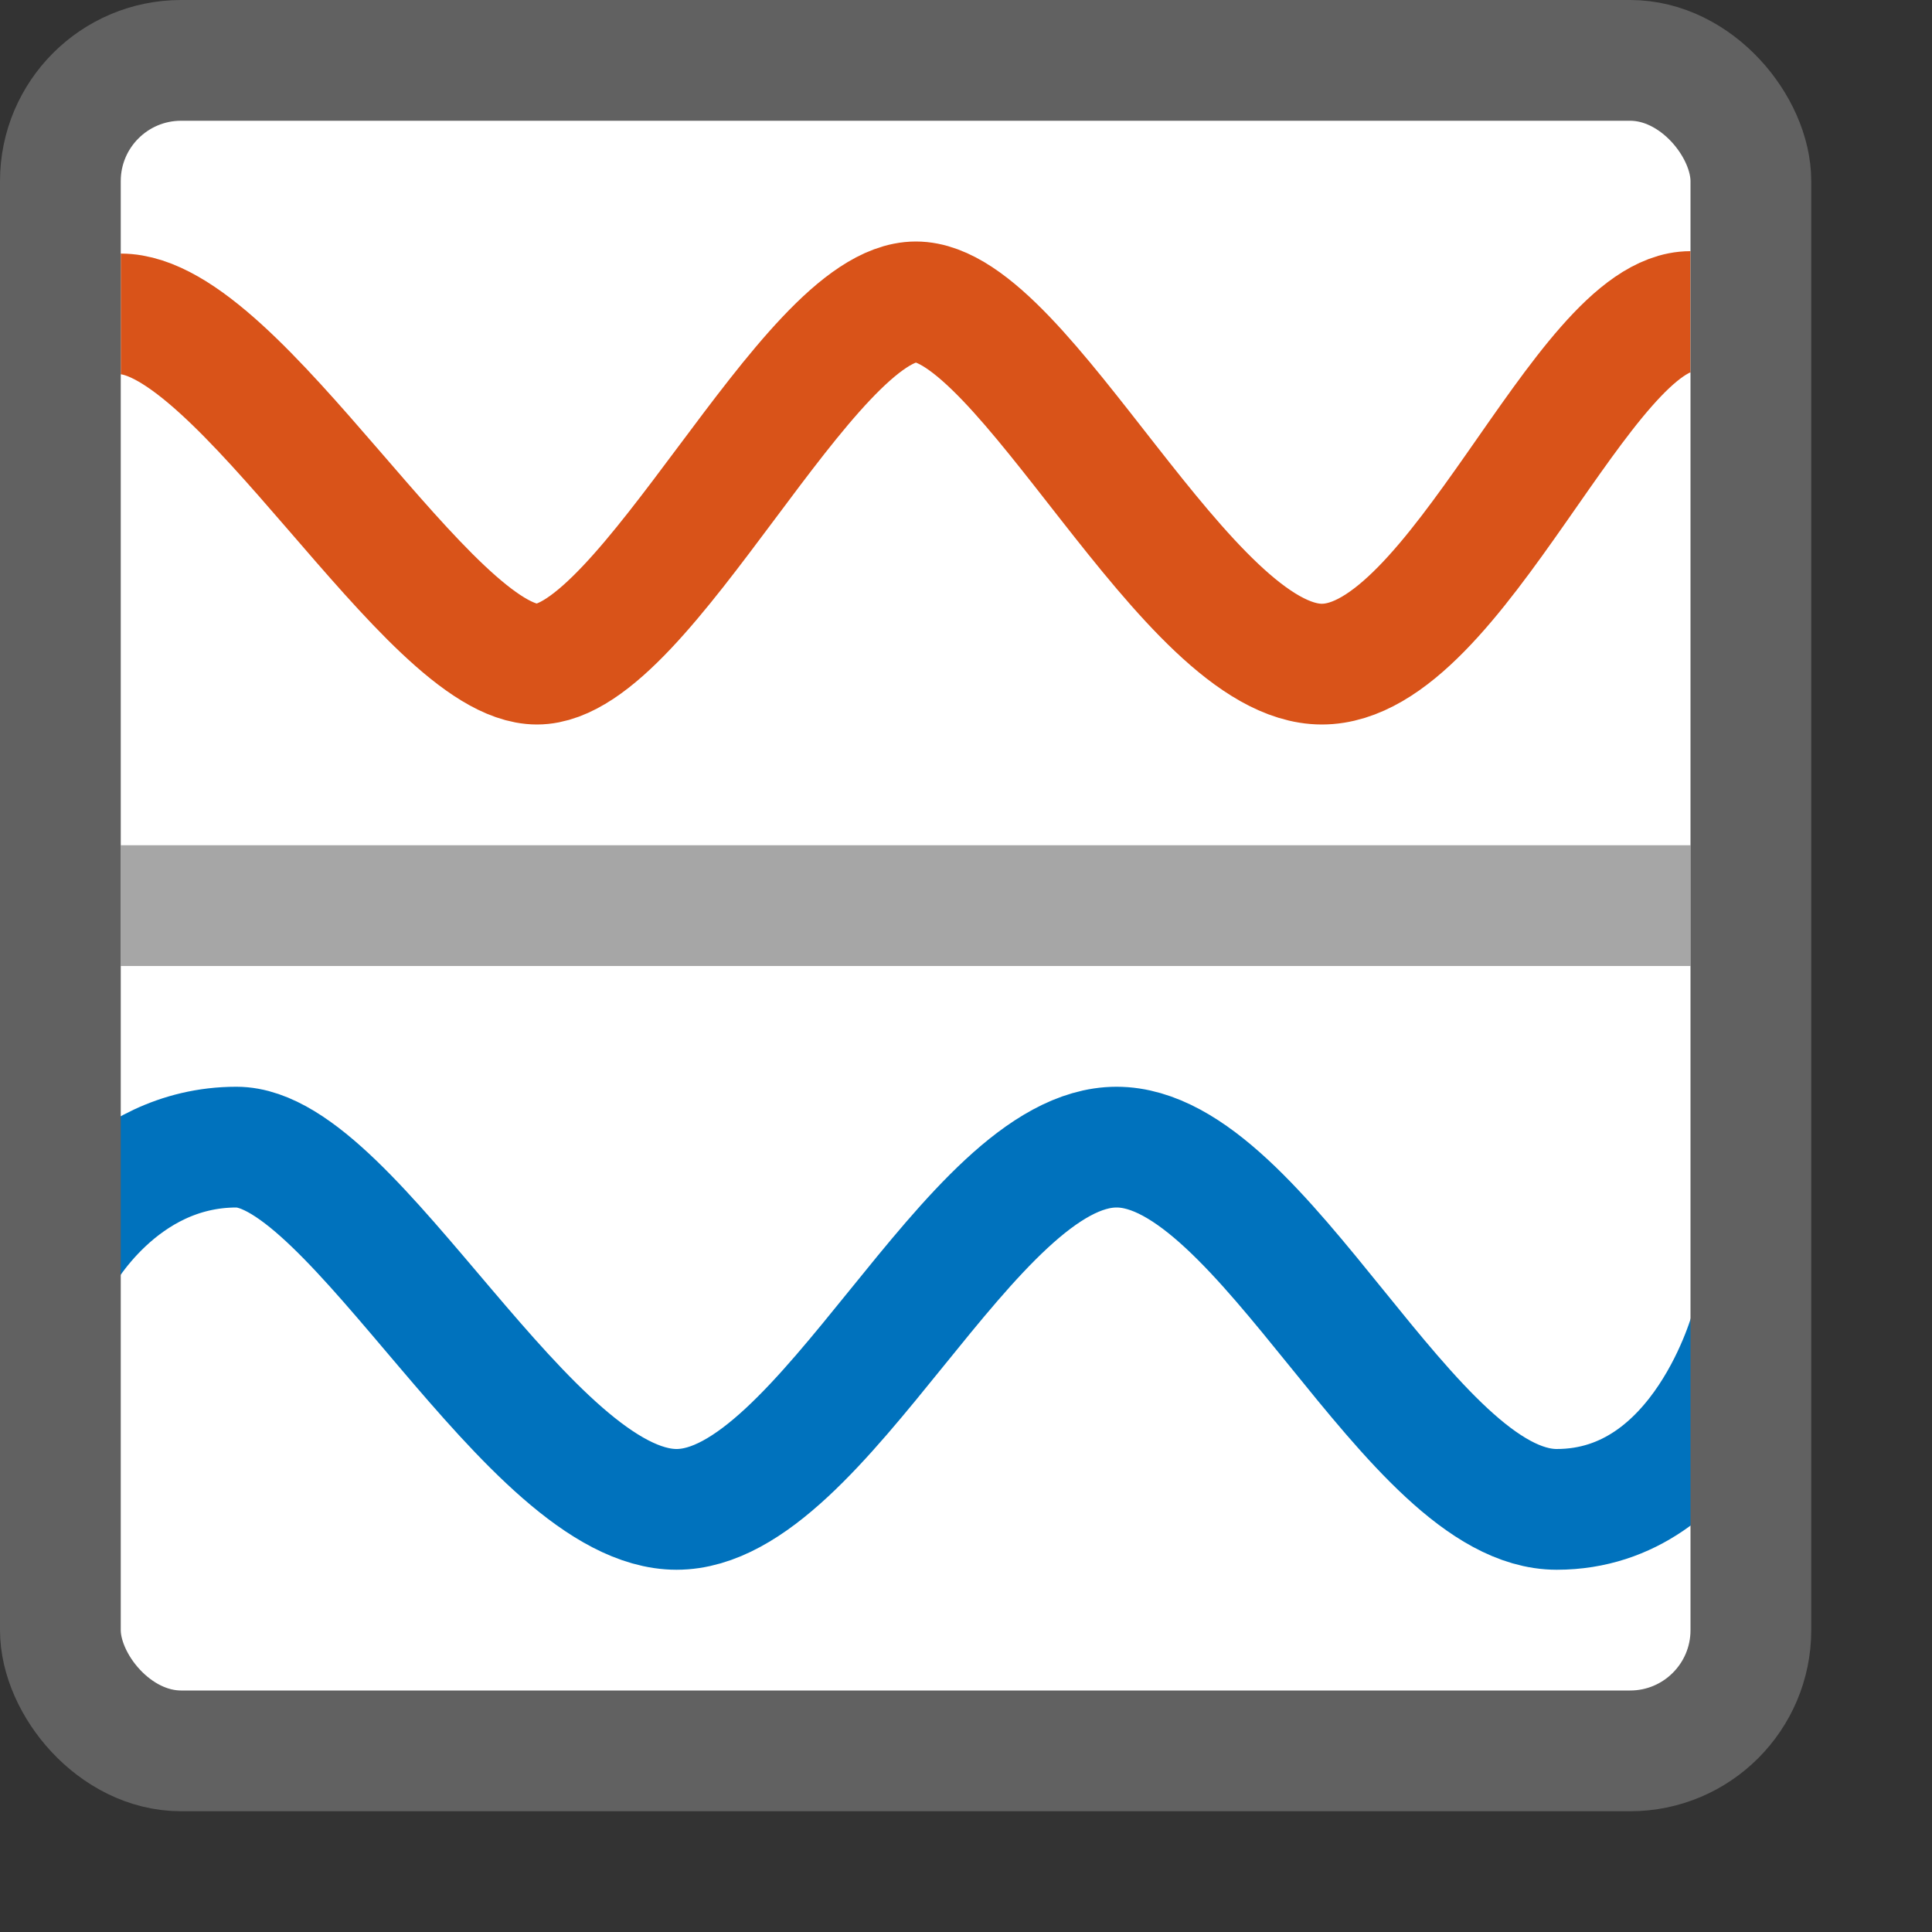 <svg width="16" height="16" viewBox="0 0 16 16" fill="none" xmlns="http://www.w3.org/2000/svg">
<rect x="0" y="0" width="16" height="16" fill="#333333" stroke="none"/>
<rect x="0.5" y="0.5" width="14" height="14" fill="#FFFFFF"/>
<path d="M14 7H1V8H14V7Z" fill="#A6A6A6"/>
<path d="M1 2.6C1.982 2.6 3.551 5.5 4.447 5.5C5.344 5.5 6.689 2.5 7.585 2.5C8.482 2.5 9.827 5.5 10.947 5.5C12.068 5.5 13.104 2.58 14 2.58" stroke="#D95319" stroke-miterlimit="10"/>
<path d="M0.5 10.411C0.5 10.411 0.986 9.5 1.958 9.5C2.93 9.5 4.388 12.5 5.603 12.5C6.817 12.5 8.032 9.5 9.247 9.5C10.462 9.5 11.677 12.5 12.892 12.5C14.107 12.5 14.5 11 14.5 11" stroke="#0072BD" stroke-miterlimit="10"/>
<rect x="0.5" y="0.5" width="14" height="14" rx="1" stroke="#616161" stroke-linejoin="round"/>
</svg>
